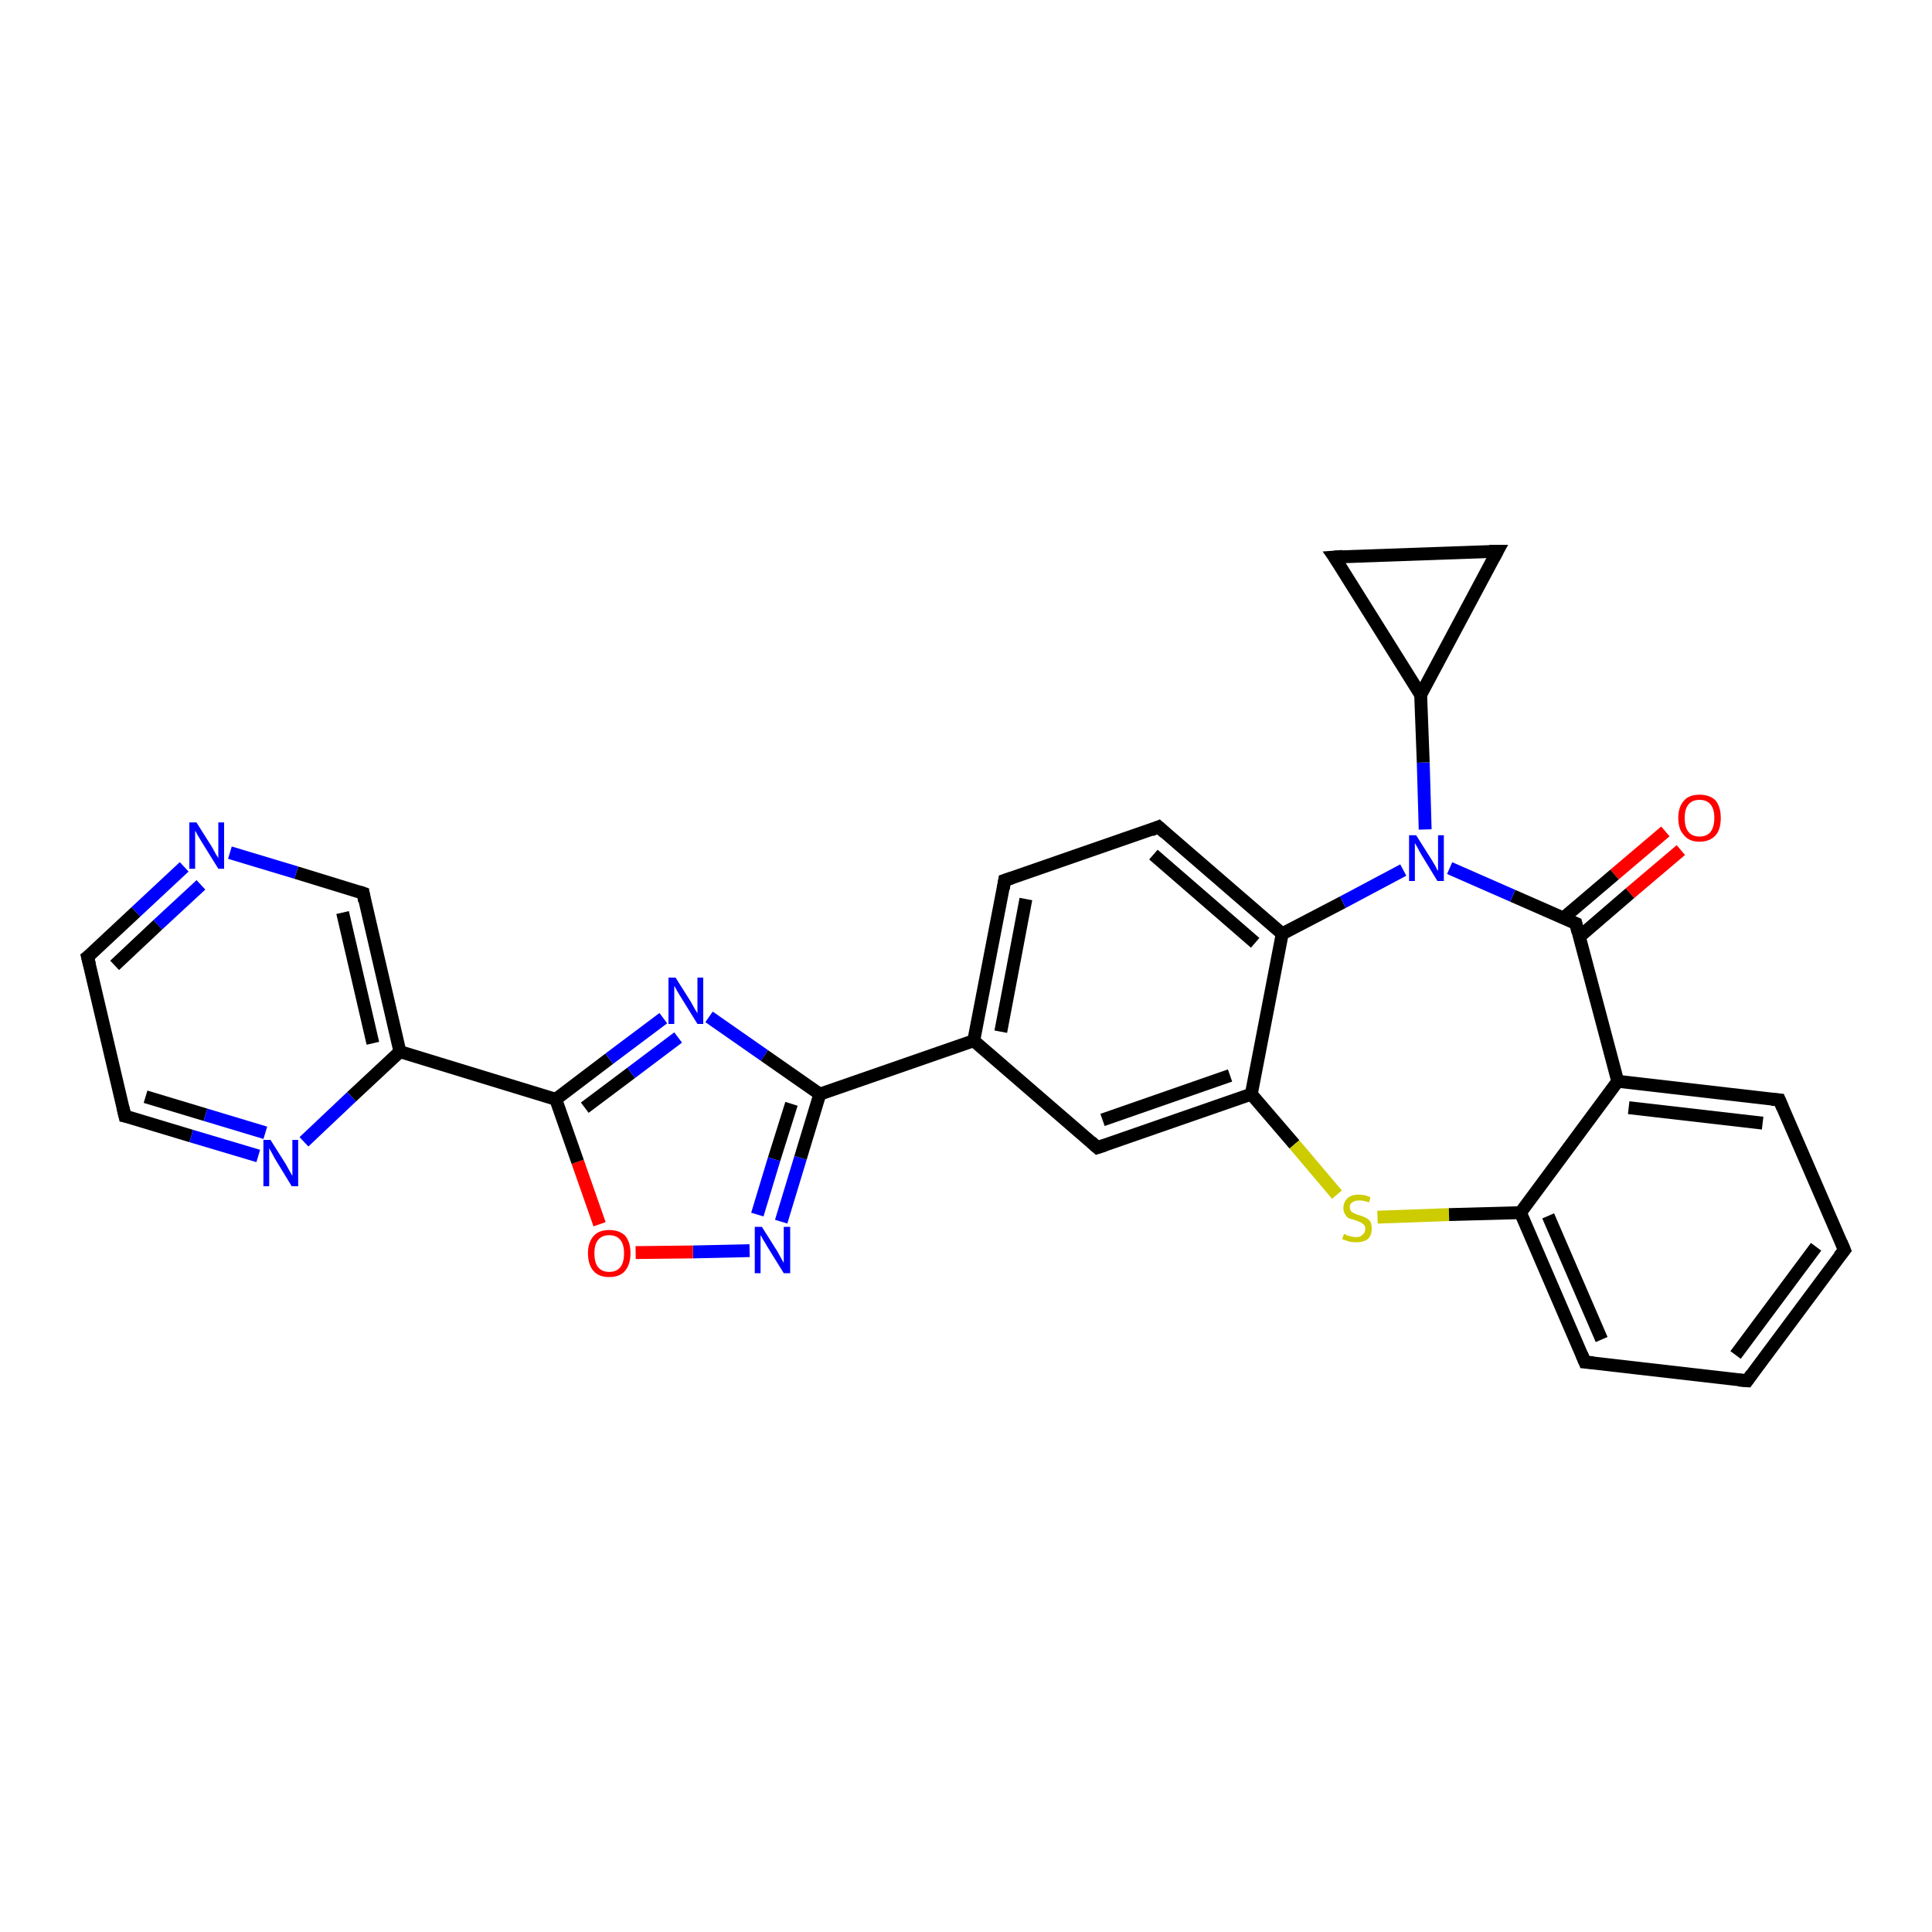 <?xml version='1.0' encoding='iso-8859-1'?>
<svg version='1.1' baseProfile='full'
              xmlns='http://www.w3.org/2000/svg'
                      xmlns:rdkit='http://www.rdkit.org/xml'
                      xmlns:xlink='http://www.w3.org/1999/xlink'
                  xml:space='preserve'
width='300px' height='300px' viewBox='0 0 300 300'>
<!-- END OF HEADER -->
<rect style='opacity:1.0;fill:#FFFFFF;stroke:none' width='300.0' height='300.0' x='0.0' y='0.0'> </rect>
<path class='bond-0 atom-0 atom-1' d='M 261.0,132.0 L 253.1,138.7' style='fill:none;fill-rule:evenodd;stroke:#FF0000;stroke-width:2.0px;stroke-linecap:butt;stroke-linejoin:miter;stroke-opacity:1' />
<path class='bond-0 atom-0 atom-1' d='M 253.1,138.7 L 245.2,145.5' style='fill:none;fill-rule:evenodd;stroke:#000000;stroke-width:2.0px;stroke-linecap:butt;stroke-linejoin:miter;stroke-opacity:1' />
<path class='bond-0 atom-0 atom-1' d='M 258.6,129.1 L 250.7,135.8' style='fill:none;fill-rule:evenodd;stroke:#FF0000;stroke-width:2.0px;stroke-linecap:butt;stroke-linejoin:miter;stroke-opacity:1' />
<path class='bond-0 atom-0 atom-1' d='M 250.7,135.8 L 242.7,142.6' style='fill:none;fill-rule:evenodd;stroke:#000000;stroke-width:2.0px;stroke-linecap:butt;stroke-linejoin:miter;stroke-opacity:1' />
<path class='bond-1 atom-1 atom-2' d='M 244.7,143.4 L 234.9,139.1' style='fill:none;fill-rule:evenodd;stroke:#000000;stroke-width:2.0px;stroke-linecap:butt;stroke-linejoin:miter;stroke-opacity:1' />
<path class='bond-1 atom-1 atom-2' d='M 234.9,139.1 L 225.1,134.8' style='fill:none;fill-rule:evenodd;stroke:#0000FF;stroke-width:2.0px;stroke-linecap:butt;stroke-linejoin:miter;stroke-opacity:1' />
<path class='bond-2 atom-2 atom-3' d='M 221.3,128.8 L 221.0,118.4' style='fill:none;fill-rule:evenodd;stroke:#0000FF;stroke-width:2.0px;stroke-linecap:butt;stroke-linejoin:miter;stroke-opacity:1' />
<path class='bond-2 atom-2 atom-3' d='M 221.0,118.4 L 220.6,107.9' style='fill:none;fill-rule:evenodd;stroke:#000000;stroke-width:2.0px;stroke-linecap:butt;stroke-linejoin:miter;stroke-opacity:1' />
<path class='bond-3 atom-3 atom-4' d='M 220.6,107.9 L 207.2,86.5' style='fill:none;fill-rule:evenodd;stroke:#000000;stroke-width:2.0px;stroke-linecap:butt;stroke-linejoin:miter;stroke-opacity:1' />
<path class='bond-4 atom-4 atom-5' d='M 207.2,86.5 L 232.5,85.6' style='fill:none;fill-rule:evenodd;stroke:#000000;stroke-width:2.0px;stroke-linecap:butt;stroke-linejoin:miter;stroke-opacity:1' />
<path class='bond-5 atom-2 atom-6' d='M 217.9,135.1 L 208.5,140.1' style='fill:none;fill-rule:evenodd;stroke:#0000FF;stroke-width:2.0px;stroke-linecap:butt;stroke-linejoin:miter;stroke-opacity:1' />
<path class='bond-5 atom-2 atom-6' d='M 208.5,140.1 L 199.1,145.0' style='fill:none;fill-rule:evenodd;stroke:#000000;stroke-width:2.0px;stroke-linecap:butt;stroke-linejoin:miter;stroke-opacity:1' />
<path class='bond-6 atom-6 atom-7' d='M 199.1,145.0 L 179.9,128.4' style='fill:none;fill-rule:evenodd;stroke:#000000;stroke-width:2.0px;stroke-linecap:butt;stroke-linejoin:miter;stroke-opacity:1' />
<path class='bond-6 atom-6 atom-7' d='M 194.9,146.4 L 179.1,132.7' style='fill:none;fill-rule:evenodd;stroke:#000000;stroke-width:2.0px;stroke-linecap:butt;stroke-linejoin:miter;stroke-opacity:1' />
<path class='bond-7 atom-7 atom-8' d='M 179.9,128.4 L 156.0,136.7' style='fill:none;fill-rule:evenodd;stroke:#000000;stroke-width:2.0px;stroke-linecap:butt;stroke-linejoin:miter;stroke-opacity:1' />
<path class='bond-8 atom-8 atom-9' d='M 156.0,136.7 L 151.2,161.6' style='fill:none;fill-rule:evenodd;stroke:#000000;stroke-width:2.0px;stroke-linecap:butt;stroke-linejoin:miter;stroke-opacity:1' />
<path class='bond-8 atom-8 atom-9' d='M 159.3,139.6 L 155.4,160.2' style='fill:none;fill-rule:evenodd;stroke:#000000;stroke-width:2.0px;stroke-linecap:butt;stroke-linejoin:miter;stroke-opacity:1' />
<path class='bond-9 atom-9 atom-10' d='M 151.2,161.6 L 170.4,178.2' style='fill:none;fill-rule:evenodd;stroke:#000000;stroke-width:2.0px;stroke-linecap:butt;stroke-linejoin:miter;stroke-opacity:1' />
<path class='bond-10 atom-10 atom-11' d='M 170.4,178.2 L 194.3,169.9' style='fill:none;fill-rule:evenodd;stroke:#000000;stroke-width:2.0px;stroke-linecap:butt;stroke-linejoin:miter;stroke-opacity:1' />
<path class='bond-10 atom-10 atom-11' d='M 171.2,173.9 L 191.0,167.0' style='fill:none;fill-rule:evenodd;stroke:#000000;stroke-width:2.0px;stroke-linecap:butt;stroke-linejoin:miter;stroke-opacity:1' />
<path class='bond-11 atom-11 atom-12' d='M 194.3,169.9 L 201.0,177.7' style='fill:none;fill-rule:evenodd;stroke:#000000;stroke-width:2.0px;stroke-linecap:butt;stroke-linejoin:miter;stroke-opacity:1' />
<path class='bond-11 atom-11 atom-12' d='M 201.0,177.7 L 207.6,185.5' style='fill:none;fill-rule:evenodd;stroke:#CCCC00;stroke-width:2.0px;stroke-linecap:butt;stroke-linejoin:miter;stroke-opacity:1' />
<path class='bond-12 atom-12 atom-13' d='M 213.9,189.0 L 225.0,188.6' style='fill:none;fill-rule:evenodd;stroke:#CCCC00;stroke-width:2.0px;stroke-linecap:butt;stroke-linejoin:miter;stroke-opacity:1' />
<path class='bond-12 atom-12 atom-13' d='M 225.0,188.6 L 236.1,188.3' style='fill:none;fill-rule:evenodd;stroke:#000000;stroke-width:2.0px;stroke-linecap:butt;stroke-linejoin:miter;stroke-opacity:1' />
<path class='bond-13 atom-13 atom-14' d='M 236.1,188.3 L 246.1,211.5' style='fill:none;fill-rule:evenodd;stroke:#000000;stroke-width:2.0px;stroke-linecap:butt;stroke-linejoin:miter;stroke-opacity:1' />
<path class='bond-13 atom-13 atom-14' d='M 240.4,188.8 L 248.7,208.0' style='fill:none;fill-rule:evenodd;stroke:#000000;stroke-width:2.0px;stroke-linecap:butt;stroke-linejoin:miter;stroke-opacity:1' />
<path class='bond-14 atom-14 atom-15' d='M 246.1,211.5 L 271.3,214.4' style='fill:none;fill-rule:evenodd;stroke:#000000;stroke-width:2.0px;stroke-linecap:butt;stroke-linejoin:miter;stroke-opacity:1' />
<path class='bond-15 atom-15 atom-16' d='M 271.3,214.4 L 286.4,194.1' style='fill:none;fill-rule:evenodd;stroke:#000000;stroke-width:2.0px;stroke-linecap:butt;stroke-linejoin:miter;stroke-opacity:1' />
<path class='bond-15 atom-15 atom-16' d='M 269.5,210.4 L 282.0,193.6' style='fill:none;fill-rule:evenodd;stroke:#000000;stroke-width:2.0px;stroke-linecap:butt;stroke-linejoin:miter;stroke-opacity:1' />
<path class='bond-16 atom-16 atom-17' d='M 286.4,194.1 L 276.3,170.8' style='fill:none;fill-rule:evenodd;stroke:#000000;stroke-width:2.0px;stroke-linecap:butt;stroke-linejoin:miter;stroke-opacity:1' />
<path class='bond-17 atom-17 atom-18' d='M 276.3,170.8 L 251.2,167.9' style='fill:none;fill-rule:evenodd;stroke:#000000;stroke-width:2.0px;stroke-linecap:butt;stroke-linejoin:miter;stroke-opacity:1' />
<path class='bond-17 atom-17 atom-18' d='M 273.7,174.4 L 252.9,172.0' style='fill:none;fill-rule:evenodd;stroke:#000000;stroke-width:2.0px;stroke-linecap:butt;stroke-linejoin:miter;stroke-opacity:1' />
<path class='bond-18 atom-9 atom-19' d='M 151.2,161.6 L 127.3,169.9' style='fill:none;fill-rule:evenodd;stroke:#000000;stroke-width:2.0px;stroke-linecap:butt;stroke-linejoin:miter;stroke-opacity:1' />
<path class='bond-19 atom-19 atom-20' d='M 127.3,169.9 L 124.3,179.8' style='fill:none;fill-rule:evenodd;stroke:#000000;stroke-width:2.0px;stroke-linecap:butt;stroke-linejoin:miter;stroke-opacity:1' />
<path class='bond-19 atom-19 atom-20' d='M 124.3,179.8 L 121.3,189.7' style='fill:none;fill-rule:evenodd;stroke:#0000FF;stroke-width:2.0px;stroke-linecap:butt;stroke-linejoin:miter;stroke-opacity:1' />
<path class='bond-19 atom-19 atom-20' d='M 122.9,171.4 L 120.2,180.0' style='fill:none;fill-rule:evenodd;stroke:#000000;stroke-width:2.0px;stroke-linecap:butt;stroke-linejoin:miter;stroke-opacity:1' />
<path class='bond-19 atom-19 atom-20' d='M 120.2,180.0 L 117.6,188.6' style='fill:none;fill-rule:evenodd;stroke:#0000FF;stroke-width:2.0px;stroke-linecap:butt;stroke-linejoin:miter;stroke-opacity:1' />
<path class='bond-20 atom-20 atom-21' d='M 116.4,194.2 L 107.6,194.4' style='fill:none;fill-rule:evenodd;stroke:#0000FF;stroke-width:2.0px;stroke-linecap:butt;stroke-linejoin:miter;stroke-opacity:1' />
<path class='bond-20 atom-20 atom-21' d='M 107.6,194.4 L 98.7,194.5' style='fill:none;fill-rule:evenodd;stroke:#FF0000;stroke-width:2.0px;stroke-linecap:butt;stroke-linejoin:miter;stroke-opacity:1' />
<path class='bond-21 atom-21 atom-22' d='M 93.1,190.1 L 89.7,180.4' style='fill:none;fill-rule:evenodd;stroke:#FF0000;stroke-width:2.0px;stroke-linecap:butt;stroke-linejoin:miter;stroke-opacity:1' />
<path class='bond-21 atom-21 atom-22' d='M 89.7,180.4 L 86.3,170.7' style='fill:none;fill-rule:evenodd;stroke:#000000;stroke-width:2.0px;stroke-linecap:butt;stroke-linejoin:miter;stroke-opacity:1' />
<path class='bond-22 atom-22 atom-23' d='M 86.3,170.7 L 94.6,164.4' style='fill:none;fill-rule:evenodd;stroke:#000000;stroke-width:2.0px;stroke-linecap:butt;stroke-linejoin:miter;stroke-opacity:1' />
<path class='bond-22 atom-22 atom-23' d='M 94.6,164.4 L 103.0,158.1' style='fill:none;fill-rule:evenodd;stroke:#0000FF;stroke-width:2.0px;stroke-linecap:butt;stroke-linejoin:miter;stroke-opacity:1' />
<path class='bond-22 atom-22 atom-23' d='M 90.8,172.0 L 98.0,166.6' style='fill:none;fill-rule:evenodd;stroke:#000000;stroke-width:2.0px;stroke-linecap:butt;stroke-linejoin:miter;stroke-opacity:1' />
<path class='bond-22 atom-22 atom-23' d='M 98.0,166.6 L 105.3,161.1' style='fill:none;fill-rule:evenodd;stroke:#0000FF;stroke-width:2.0px;stroke-linecap:butt;stroke-linejoin:miter;stroke-opacity:1' />
<path class='bond-23 atom-22 atom-24' d='M 86.3,170.7 L 62.1,163.3' style='fill:none;fill-rule:evenodd;stroke:#000000;stroke-width:2.0px;stroke-linecap:butt;stroke-linejoin:miter;stroke-opacity:1' />
<path class='bond-24 atom-24 atom-25' d='M 62.1,163.3 L 56.4,138.7' style='fill:none;fill-rule:evenodd;stroke:#000000;stroke-width:2.0px;stroke-linecap:butt;stroke-linejoin:miter;stroke-opacity:1' />
<path class='bond-24 atom-24 atom-25' d='M 57.9,162.0 L 53.2,141.7' style='fill:none;fill-rule:evenodd;stroke:#000000;stroke-width:2.0px;stroke-linecap:butt;stroke-linejoin:miter;stroke-opacity:1' />
<path class='bond-25 atom-25 atom-26' d='M 56.4,138.7 L 46.0,135.5' style='fill:none;fill-rule:evenodd;stroke:#000000;stroke-width:2.0px;stroke-linecap:butt;stroke-linejoin:miter;stroke-opacity:1' />
<path class='bond-25 atom-25 atom-26' d='M 46.0,135.5 L 35.7,132.4' style='fill:none;fill-rule:evenodd;stroke:#0000FF;stroke-width:2.0px;stroke-linecap:butt;stroke-linejoin:miter;stroke-opacity:1' />
<path class='bond-26 atom-26 atom-27' d='M 28.6,134.6 L 21.1,141.6' style='fill:none;fill-rule:evenodd;stroke:#0000FF;stroke-width:2.0px;stroke-linecap:butt;stroke-linejoin:miter;stroke-opacity:1' />
<path class='bond-26 atom-26 atom-27' d='M 21.1,141.6 L 13.6,148.6' style='fill:none;fill-rule:evenodd;stroke:#000000;stroke-width:2.0px;stroke-linecap:butt;stroke-linejoin:miter;stroke-opacity:1' />
<path class='bond-26 atom-26 atom-27' d='M 31.2,137.4 L 24.5,143.6' style='fill:none;fill-rule:evenodd;stroke:#0000FF;stroke-width:2.0px;stroke-linecap:butt;stroke-linejoin:miter;stroke-opacity:1' />
<path class='bond-26 atom-26 atom-27' d='M 24.5,143.6 L 17.8,149.9' style='fill:none;fill-rule:evenodd;stroke:#000000;stroke-width:2.0px;stroke-linecap:butt;stroke-linejoin:miter;stroke-opacity:1' />
<path class='bond-27 atom-27 atom-28' d='M 13.6,148.6 L 19.4,173.3' style='fill:none;fill-rule:evenodd;stroke:#000000;stroke-width:2.0px;stroke-linecap:butt;stroke-linejoin:miter;stroke-opacity:1' />
<path class='bond-28 atom-28 atom-29' d='M 19.4,173.3 L 29.7,176.4' style='fill:none;fill-rule:evenodd;stroke:#000000;stroke-width:2.0px;stroke-linecap:butt;stroke-linejoin:miter;stroke-opacity:1' />
<path class='bond-28 atom-28 atom-29' d='M 29.7,176.4 L 40.1,179.5' style='fill:none;fill-rule:evenodd;stroke:#0000FF;stroke-width:2.0px;stroke-linecap:butt;stroke-linejoin:miter;stroke-opacity:1' />
<path class='bond-28 atom-28 atom-29' d='M 22.6,170.3 L 31.9,173.1' style='fill:none;fill-rule:evenodd;stroke:#000000;stroke-width:2.0px;stroke-linecap:butt;stroke-linejoin:miter;stroke-opacity:1' />
<path class='bond-28 atom-28 atom-29' d='M 31.9,173.1 L 41.2,175.9' style='fill:none;fill-rule:evenodd;stroke:#0000FF;stroke-width:2.0px;stroke-linecap:butt;stroke-linejoin:miter;stroke-opacity:1' />
<path class='bond-29 atom-18 atom-1' d='M 251.2,167.9 L 244.7,143.4' style='fill:none;fill-rule:evenodd;stroke:#000000;stroke-width:2.0px;stroke-linecap:butt;stroke-linejoin:miter;stroke-opacity:1' />
<path class='bond-30 atom-5 atom-3' d='M 232.5,85.6 L 220.6,107.9' style='fill:none;fill-rule:evenodd;stroke:#000000;stroke-width:2.0px;stroke-linecap:butt;stroke-linejoin:miter;stroke-opacity:1' />
<path class='bond-31 atom-11 atom-6' d='M 194.3,169.9 L 199.1,145.0' style='fill:none;fill-rule:evenodd;stroke:#000000;stroke-width:2.0px;stroke-linecap:butt;stroke-linejoin:miter;stroke-opacity:1' />
<path class='bond-32 atom-18 atom-13' d='M 251.2,167.9 L 236.1,188.3' style='fill:none;fill-rule:evenodd;stroke:#000000;stroke-width:2.0px;stroke-linecap:butt;stroke-linejoin:miter;stroke-opacity:1' />
<path class='bond-33 atom-23 atom-19' d='M 110.1,157.9 L 118.7,163.9' style='fill:none;fill-rule:evenodd;stroke:#0000FF;stroke-width:2.0px;stroke-linecap:butt;stroke-linejoin:miter;stroke-opacity:1' />
<path class='bond-33 atom-23 atom-19' d='M 118.7,163.9 L 127.3,169.9' style='fill:none;fill-rule:evenodd;stroke:#000000;stroke-width:2.0px;stroke-linecap:butt;stroke-linejoin:miter;stroke-opacity:1' />
<path class='bond-34 atom-29 atom-24' d='M 47.2,177.3 L 54.6,170.3' style='fill:none;fill-rule:evenodd;stroke:#0000FF;stroke-width:2.0px;stroke-linecap:butt;stroke-linejoin:miter;stroke-opacity:1' />
<path class='bond-34 atom-29 atom-24' d='M 54.6,170.3 L 62.1,163.3' style='fill:none;fill-rule:evenodd;stroke:#000000;stroke-width:2.0px;stroke-linecap:butt;stroke-linejoin:miter;stroke-opacity:1' />
<path d='M 244.2,143.2 L 244.7,143.4 L 245.0,144.7' style='fill:none;stroke:#000000;stroke-width:2.0px;stroke-linecap:butt;stroke-linejoin:miter;stroke-opacity:1;' />
<path d='M 207.9,87.5 L 207.2,86.5 L 208.5,86.4' style='fill:none;stroke:#000000;stroke-width:2.0px;stroke-linecap:butt;stroke-linejoin:miter;stroke-opacity:1;' />
<path d='M 231.3,85.6 L 232.5,85.6 L 231.9,86.7' style='fill:none;stroke:#000000;stroke-width:2.0px;stroke-linecap:butt;stroke-linejoin:miter;stroke-opacity:1;' />
<path d='M 180.9,129.3 L 179.9,128.4 L 178.7,128.9' style='fill:none;stroke:#000000;stroke-width:2.0px;stroke-linecap:butt;stroke-linejoin:miter;stroke-opacity:1;' />
<path d='M 157.2,136.3 L 156.0,136.7 L 155.8,138.0' style='fill:none;stroke:#000000;stroke-width:2.0px;stroke-linecap:butt;stroke-linejoin:miter;stroke-opacity:1;' />
<path d='M 169.4,177.3 L 170.4,178.2 L 171.6,177.8' style='fill:none;stroke:#000000;stroke-width:2.0px;stroke-linecap:butt;stroke-linejoin:miter;stroke-opacity:1;' />
<path d='M 245.6,210.3 L 246.1,211.5 L 247.4,211.6' style='fill:none;stroke:#000000;stroke-width:2.0px;stroke-linecap:butt;stroke-linejoin:miter;stroke-opacity:1;' />
<path d='M 270.0,214.3 L 271.3,214.4 L 272.0,213.4' style='fill:none;stroke:#000000;stroke-width:2.0px;stroke-linecap:butt;stroke-linejoin:miter;stroke-opacity:1;' />
<path d='M 285.6,195.1 L 286.4,194.1 L 285.9,192.9' style='fill:none;stroke:#000000;stroke-width:2.0px;stroke-linecap:butt;stroke-linejoin:miter;stroke-opacity:1;' />
<path d='M 276.8,172.0 L 276.3,170.8 L 275.1,170.7' style='fill:none;stroke:#000000;stroke-width:2.0px;stroke-linecap:butt;stroke-linejoin:miter;stroke-opacity:1;' />
<path d='M 56.6,139.9 L 56.4,138.7 L 55.8,138.5' style='fill:none;stroke:#000000;stroke-width:2.0px;stroke-linecap:butt;stroke-linejoin:miter;stroke-opacity:1;' />
<path d='M 14.0,148.3 L 13.6,148.6 L 13.9,149.8' style='fill:none;stroke:#000000;stroke-width:2.0px;stroke-linecap:butt;stroke-linejoin:miter;stroke-opacity:1;' />
<path d='M 19.1,172.0 L 19.4,173.3 L 19.9,173.4' style='fill:none;stroke:#000000;stroke-width:2.0px;stroke-linecap:butt;stroke-linejoin:miter;stroke-opacity:1;' />
<path class='atom-0' d='M 260.6 127.0
Q 260.6 125.3, 261.5 124.3
Q 262.3 123.4, 263.9 123.4
Q 265.5 123.4, 266.4 124.3
Q 267.2 125.3, 267.2 127.0
Q 267.2 128.8, 266.4 129.7
Q 265.5 130.7, 263.9 130.7
Q 262.3 130.7, 261.5 129.7
Q 260.6 128.8, 260.6 127.0
M 263.9 129.9
Q 265.0 129.9, 265.6 129.2
Q 266.2 128.4, 266.2 127.0
Q 266.2 125.6, 265.6 124.9
Q 265.0 124.2, 263.9 124.2
Q 262.8 124.2, 262.2 124.9
Q 261.6 125.6, 261.6 127.0
Q 261.6 128.5, 262.2 129.2
Q 262.8 129.9, 263.9 129.9
' fill='#FF0000'/>
<path class='atom-2' d='M 219.9 129.7
L 222.3 133.5
Q 222.5 133.8, 222.9 134.5
Q 223.2 135.2, 223.3 135.2
L 223.3 129.7
L 224.2 129.7
L 224.2 136.8
L 223.2 136.8
L 220.7 132.7
Q 220.4 132.2, 220.1 131.6
Q 219.8 131.1, 219.7 130.9
L 219.7 136.8
L 218.8 136.8
L 218.8 129.7
L 219.9 129.7
' fill='#0000FF'/>
<path class='atom-12' d='M 208.7 191.6
Q 208.8 191.6, 209.1 191.8
Q 209.5 191.9, 209.8 192.0
Q 210.2 192.1, 210.6 192.1
Q 211.3 192.1, 211.6 191.7
Q 212.0 191.4, 212.0 190.8
Q 212.0 190.4, 211.8 190.2
Q 211.6 190.0, 211.3 189.8
Q 211.0 189.7, 210.5 189.5
Q 209.9 189.3, 209.5 189.2
Q 209.1 189.0, 208.9 188.6
Q 208.6 188.2, 208.6 187.6
Q 208.6 186.7, 209.2 186.1
Q 209.8 185.5, 211.0 185.5
Q 211.9 185.5, 212.8 185.9
L 212.6 186.7
Q 211.7 186.4, 211.1 186.4
Q 210.4 186.4, 210.0 186.7
Q 209.6 186.9, 209.6 187.4
Q 209.6 187.8, 209.8 188.1
Q 210.0 188.3, 210.3 188.4
Q 210.6 188.6, 211.1 188.7
Q 211.7 188.9, 212.1 189.1
Q 212.5 189.3, 212.8 189.7
Q 213.0 190.1, 213.0 190.8
Q 213.0 191.8, 212.4 192.4
Q 211.7 192.9, 210.6 192.9
Q 210.0 192.9, 209.5 192.8
Q 209.0 192.6, 208.4 192.4
L 208.7 191.6
' fill='#CCCC00'/>
<path class='atom-20' d='M 118.3 190.5
L 120.7 194.3
Q 120.9 194.7, 121.3 195.4
Q 121.7 196.1, 121.7 196.1
L 121.7 190.5
L 122.7 190.5
L 122.7 197.7
L 121.7 197.7
L 119.1 193.5
Q 118.9 193.1, 118.5 192.5
Q 118.2 191.9, 118.1 191.8
L 118.1 197.7
L 117.2 197.7
L 117.2 190.5
L 118.3 190.5
' fill='#0000FF'/>
<path class='atom-21' d='M 91.3 194.6
Q 91.3 192.9, 92.2 191.9
Q 93.0 191.0, 94.6 191.0
Q 96.2 191.0, 97.1 191.9
Q 97.9 192.9, 97.9 194.6
Q 97.9 196.4, 97.0 197.4
Q 96.2 198.3, 94.6 198.3
Q 93.0 198.3, 92.2 197.4
Q 91.3 196.4, 91.3 194.6
M 94.6 197.5
Q 95.7 197.5, 96.3 196.8
Q 96.9 196.1, 96.9 194.6
Q 96.9 193.2, 96.3 192.5
Q 95.7 191.8, 94.6 191.8
Q 93.5 191.8, 92.9 192.5
Q 92.3 193.2, 92.3 194.6
Q 92.3 196.1, 92.9 196.8
Q 93.5 197.5, 94.6 197.5
' fill='#FF0000'/>
<path class='atom-23' d='M 104.9 151.8
L 107.3 155.6
Q 107.5 156.0, 107.9 156.7
Q 108.3 157.3, 108.3 157.4
L 108.3 151.8
L 109.2 151.8
L 109.2 159.0
L 108.3 159.0
L 105.7 154.8
Q 105.4 154.3, 105.1 153.8
Q 104.8 153.2, 104.7 153.1
L 104.7 159.0
L 103.8 159.0
L 103.8 151.8
L 104.9 151.8
' fill='#0000FF'/>
<path class='atom-26' d='M 30.5 127.7
L 32.9 131.5
Q 33.1 131.9, 33.5 132.6
Q 33.9 133.2, 33.9 133.3
L 33.9 127.7
L 34.8 127.7
L 34.8 134.9
L 33.9 134.9
L 31.3 130.7
Q 31.0 130.2, 30.7 129.7
Q 30.4 129.1, 30.3 129.0
L 30.3 134.9
L 29.4 134.9
L 29.4 127.7
L 30.5 127.7
' fill='#0000FF'/>
<path class='atom-29' d='M 42.0 177.0
L 44.4 180.8
Q 44.6 181.2, 45.0 181.9
Q 45.4 182.6, 45.4 182.6
L 45.4 177.0
L 46.3 177.0
L 46.3 184.2
L 45.3 184.2
L 42.8 180.1
Q 42.5 179.6, 42.2 179.0
Q 41.9 178.5, 41.8 178.3
L 41.8 184.2
L 40.9 184.2
L 40.9 177.0
L 42.0 177.0
' fill='#0000FF'/>
</svg>

